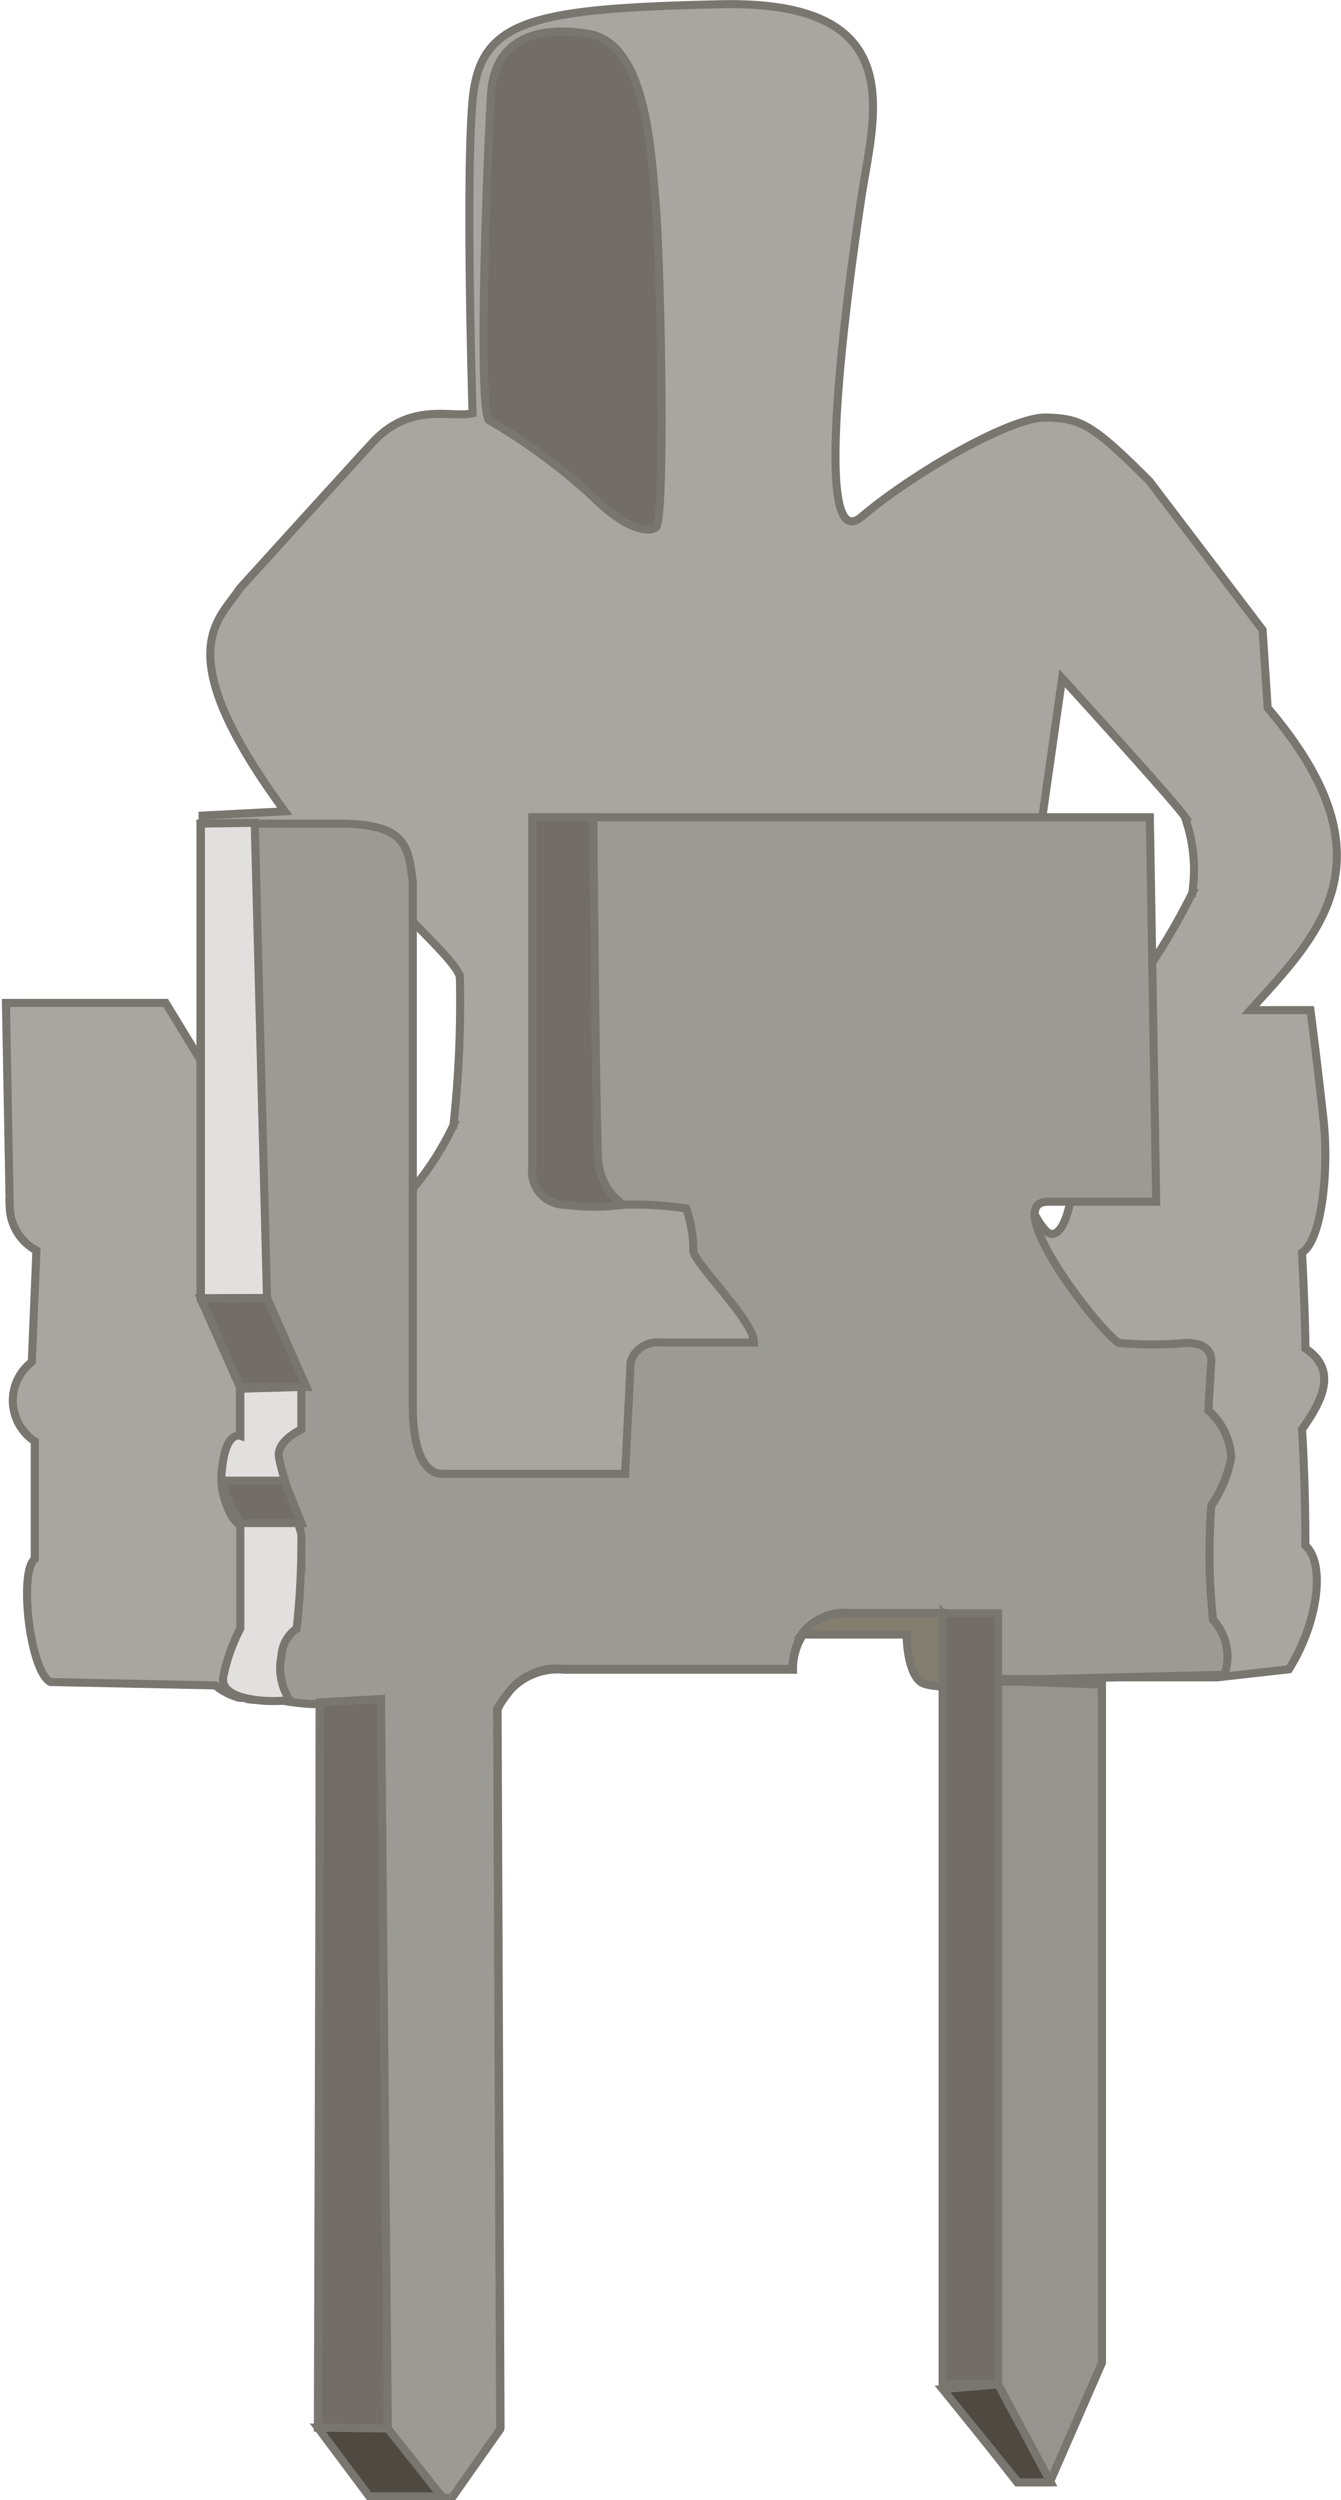 <svg xmlns="http://www.w3.org/2000/svg" viewBox="0 0 31.64 58.98"><defs><style>.cls-1{fill:#a9a6a2;}.cls-1,.cls-2,.cls-3,.cls-4,.cls-5,.cls-6,.cls-7,.cls-8{stroke:#79756f;stroke-miterlimit:10;stroke-width:0.19px;}.cls-2{fill:#9c9a95;}.cls-3{fill:#847e70;}.cls-4{fill:none;}.cls-5{fill:#726e67;}.cls-6{fill:#97948f;}.cls-7{fill:#e1e0df;}.cls-8{fill:#4f4a41;}</style></defs><g id="Layer_2" data-name="Layer 2"><g id="Drawing"><g id="Crosspoint_Contact" data-name="Crosspoint Contact"><path class="cls-1" d="M31.22,26.35c-.14-1.28-.3-2.52-.3-2.52H29.5c1.59-1.76,3.46-3.55.41-7.13l-.12-1.84-2.67-3.51C25.77,10,25.5,9.87,24.68,9.85s-3.12,1.3-4.35,2.34-.29-5.66,0-7.57S21.51,0,17,.1s-5.68.38-5.85,2.27,0,7.38,0,7.38c-.49.12-1.46-.29-2.37.7s-3.13,3.44-3.13,3.44c-.48.75-1.71,1.47,1.07,5.25l-1.94.1v5.85l-.87-1.43-3.77,0,.09,4.84a1.2,1.2,0,0,0,.63,1L.75,32.13A1.15,1.15,0,0,0,.82,34v2.78c-.38.29-.12,2.64.37,2.9l3.89.08a1.49,1.49,0,0,0,.56.29l1.91.12,0,17.1,1.21,1.63h1.91l1.14-1.63-.07-16.94a1.54,1.54,0,0,1,1.57-.94h5.4a1.51,1.51,0,0,1,.23-.82A1.23,1.23,0,0,1,20,38h2.26c.56.69.25,1.51.87,1.57l.86,0,2.05,0,2.68,0,1.69-.19c.69-1.09.87-2.5.39-2.92,0-1.57-.08-2.74-.08-2.74.51-.72.83-1.41.08-1.91,0-.72-.08-2.26-.08-2.26C31.18,29.27,31.37,27.62,31.22,26.35Zm-20.52.19a6.87,6.87,0,0,1-1,1.55l-.35.11-.13-6.52s.36-.19.48,0,1.09,1.05,1.15,1.37A26.68,26.68,0,0,1,10.7,26.54Zm14.53,1.91s-.14.68-.42.66-.74-1.21-.74-1.21,1-.14,1.16,0S25.23,28.45,25.23,28.45Zm2.9-7.38a15.36,15.36,0,0,1-1.19,2l-2.35-3.77L25.06,16s2.6,2.85,2.89,3.26A3.68,3.68,0,0,1,28.13,21.07Z"/><path class="cls-2" d="M28.58,35.52a3,3,0,0,0,.47-1.14,1.61,1.61,0,0,0-.54-1.11l.07-1.17c0-.21-.12-.41-.58-.42a8.88,8.88,0,0,1-1.6,0c-.46-.27-2.82-3.32-1.68-3.33l2.56,0-.15-9.07H12.56s0,7.61,0,8.27a.78.78,0,0,0,.77.87.67.67,0,0,0,.21,0,4.9,4.9,0,0,0,1.16,0,8.32,8.32,0,0,1,1.49.09,3,3,0,0,1,.17,1c0,.27,1.43,1.65,1.43,2.16,0,0-1,0-2.22,0a.66.66,0,0,0-.69.45l-.13,2.65-4.31,0c-.41,0-.7-.51-.7-1.59V20.83c-.1-.83-.13-1.37-1.63-1.4-.69,0-1.45,0-2.08,0H6l-1.27,0v11.2l.93,2.09,0,1.11A1.23,1.23,0,0,0,5.27,35c.05.81.36.94.42,1h0v2.43a5,5,0,0,0-.42,1.2c0,.23,1.58.6,2.27.57l0,17.11,1.21,1.62h1.91l1.14-1.62-.07-17a4.37,4.37,0,0,1,.25-.36,1.43,1.43,0,0,1,1.32-.58h5.4a1.51,1.51,0,0,1,.23-.82,1.23,1.23,0,0,1,1.09-.5h2.26c.56.69.25,1.5.87,1.56l.86,0,.65,0,4.23-.1a1.29,1.29,0,0,0-.27-1.3A15,15,0,0,1,28.58,35.52Z"/><path class="cls-3" d="M22.23,38.06H20a1.23,1.23,0,0,0-1.09.5h2.48s0,.84.32,1.11,2.28,0,2.28,0l-.86,0C22.49,39.57,22.8,38.75,22.23,38.06Z"/><path class="cls-4" d="M6.3,40.08l-.49,0A1.48,1.48,0,0,0,6.3,40.08Z"/><path class="cls-5" d="M11.55,9.92A14,14,0,0,1,14,11.73c.66.66,1.22.86,1.47.72s.11-6.48,0-7.65-.2-3.77-1.58-4-2.22.25-2.3,1.38S11.25,9.79,11.55,9.92Z"/><path class="cls-6" d="M24,39.67l-.86,0c-.62-.06-.31-.87-.87-1.56V56.36L24,58.56h.77L26,55.74v-16Z"/><polygon class="cls-7" points="6.3 30.62 6.01 19.41 4.74 19.43 4.74 30.63 6.3 30.62"/><polygon class="cls-5" points="7.23 32.72 6.3 30.62 4.74 30.63 5.67 32.72 7.23 32.72"/><path class="cls-7" d="M7.11,32.72v1s-.58.27-.53.64.5,1.69.53,1.83A18.62,18.62,0,0,1,7,38.42a.84.84,0,0,0-.36.66,1.35,1.35,0,0,0,.18,1c.12.07-1.69.17-1.55-.53a4.2,4.2,0,0,1,.4-1.13V36a1.65,1.65,0,0,1-.43-1.36c.09-.89.43-.77.43-.77l0-1.11Z"/><path class="cls-5" d="M5.26,34.93H6.71l.4,1H5.7A2,2,0,0,1,5.26,34.93Z"/><path class="cls-5" d="M14,19.28H12.56l0,8.27a.78.78,0,0,0,.77.87,4.94,4.94,0,0,0,1.37,0,1.4,1.4,0,0,1-.58-1C14.06,26.85,14,19.28,14,19.28Z"/><rect class="cls-5" x="22.24" y="38.06" width="1.31" height="18.18"/><polygon class="cls-8" points="24.79 58.56 23.55 56.25 22.24 56.36 24.02 58.56 24.79 58.56"/><polygon class="cls-5" points="8.99 40.08 9.15 57.29 7.5 57.27 7.55 40.16 8.99 40.08"/><polygon class="cls-8" points="10.42 58.89 9.15 57.29 7.5 57.27 8.71 58.89 10.42 58.89"/></g></g></g></svg>